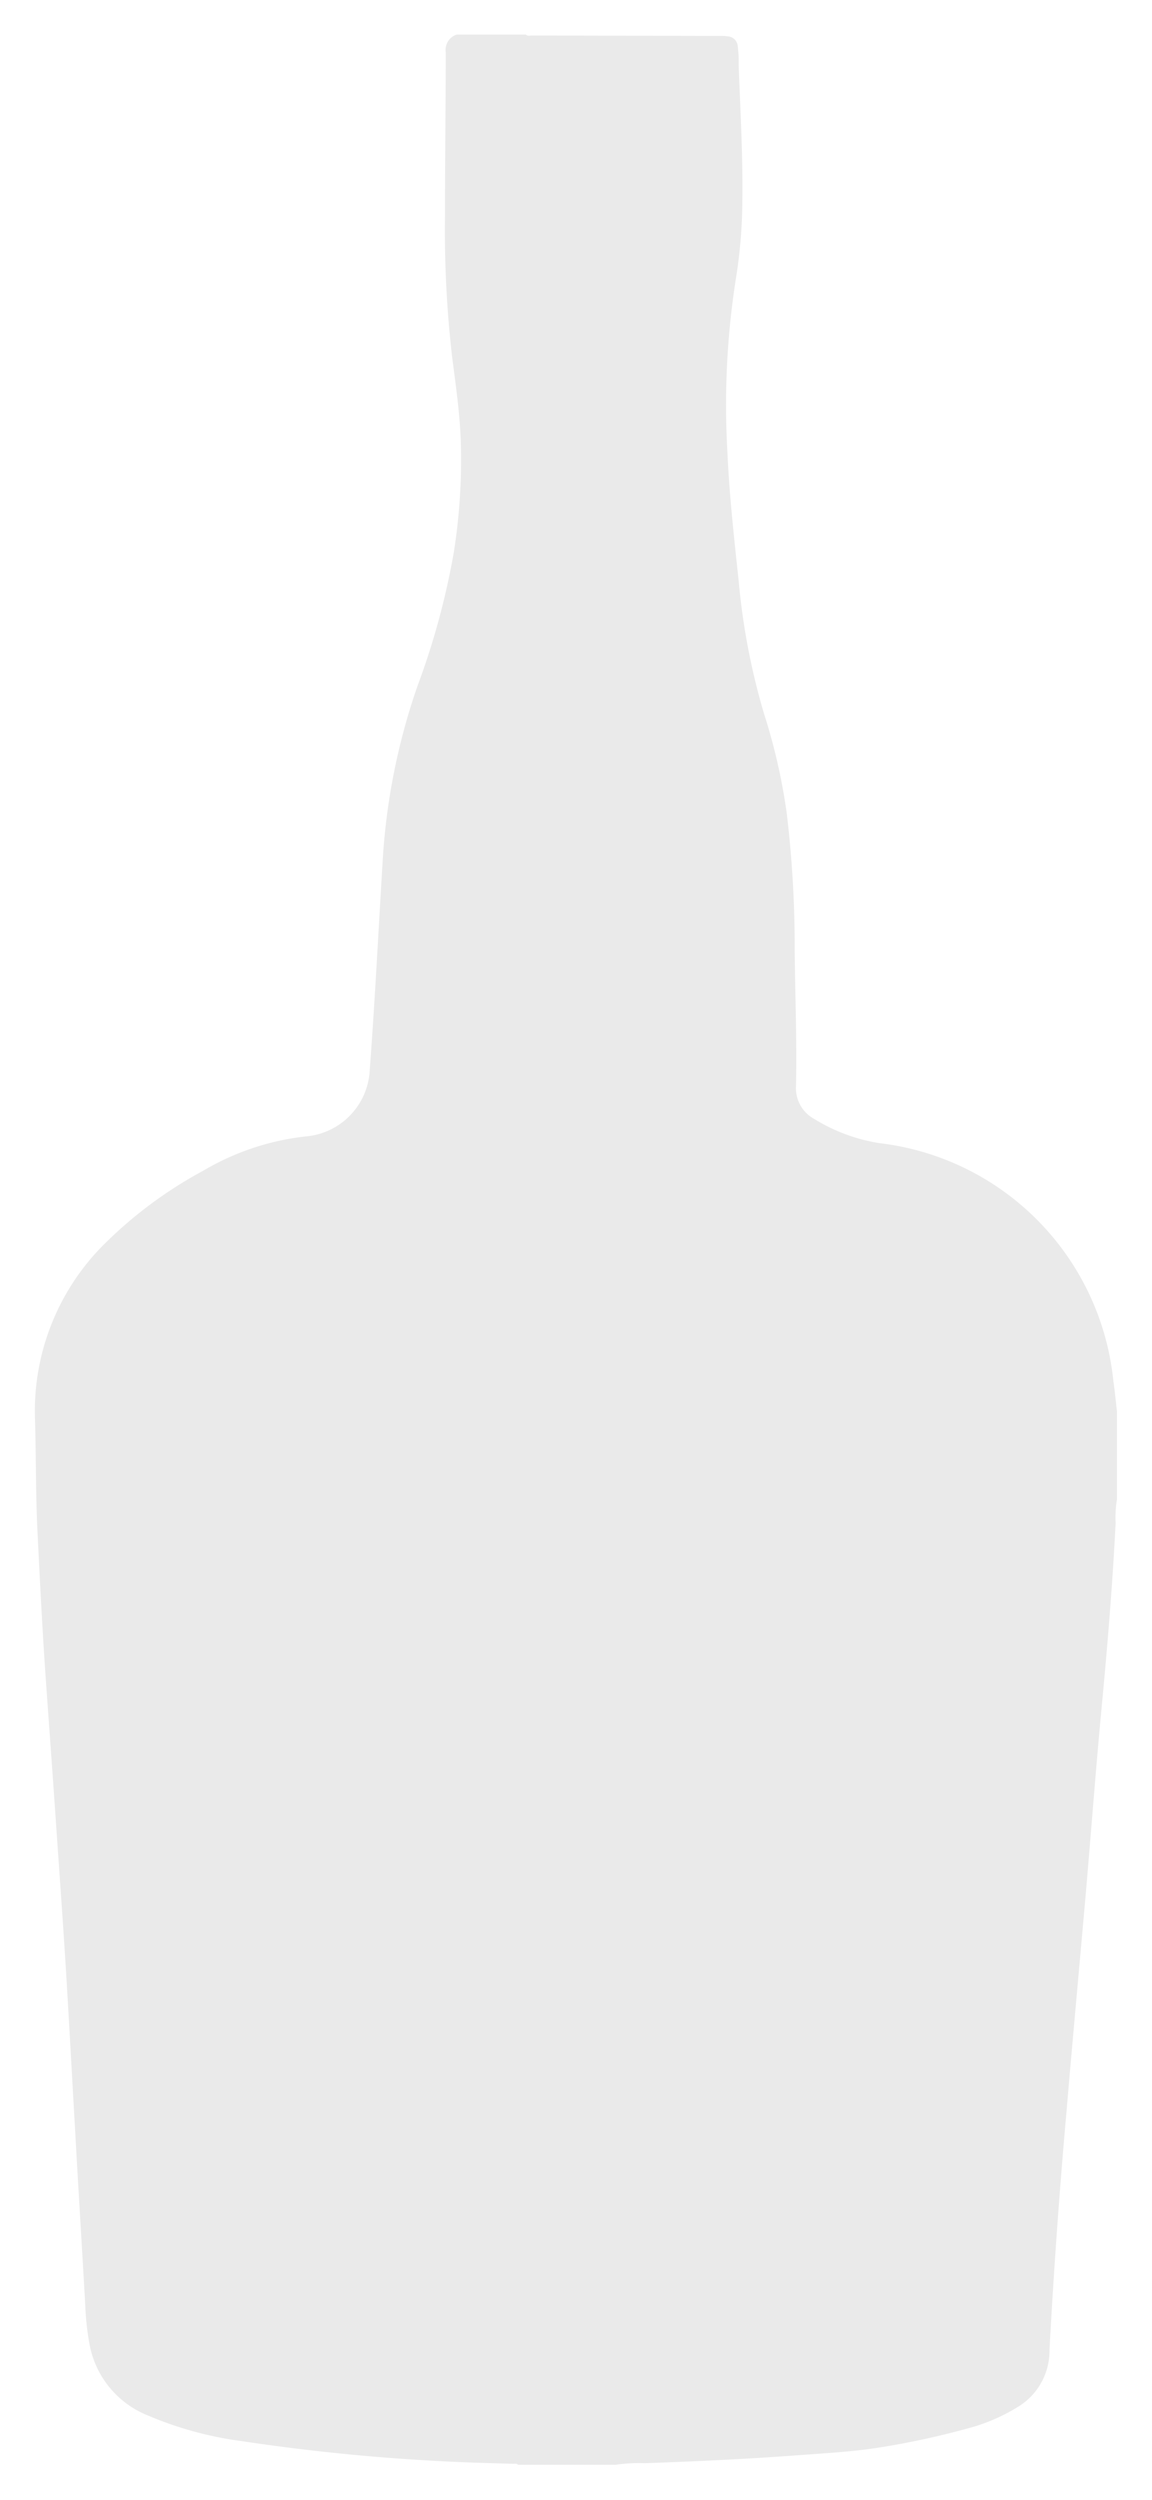 <svg xmlns="http://www.w3.org/2000/svg" width="16.465" height="35.705" viewBox="0 0 16.465 35.705">
  <g id="Сгруппировать_2627" data-name="Сгруппировать 2627" transform="translate(-6702.191 -755.3)">
    <path id="Контур_2536" data-name="Контур 2536" d="M6710.988,790.5h-1.394c-.02-.023-.047-.013-.071-.014l-.554-.017a29.217,29.217,0,0,1-3.322-.307,5.131,5.131,0,0,1-1.346-.368,1.359,1.359,0,0,1-.829-1.007,3.815,3.815,0,0,1-.062-.558c-.047-.84-.1-1.68-.146-2.52-.043-.745-.083-1.491-.128-2.236-.043-.695-.093-1.389-.141-2.083-.045-.664-.094-1.327-.141-1.991-.053-.733-.09-1.468-.126-2.2-.027-.536-.021-1.073-.036-1.61a3.361,3.361,0,0,1,.946-2.478,6.112,6.112,0,0,1,1.458-1.092,3.671,3.671,0,0,1,1.458-.489,1,1,0,0,0,.922-.957c.074-.984.123-1.97.183-2.955a9.219,9.219,0,0,1,.5-2.524,10.772,10.772,0,0,0,.517-1.9,8.45,8.45,0,0,0,.1-1.613c-.015-.4-.074-.8-.125-1.2a15.834,15.834,0,0,1-.1-2c0-.778.01-1.555.011-2.333a.23.23,0,0,1,.156-.254h.99c.026.025.059.013.087.013l2.694.006c.034,0,.067,0,.1.006a.152.152,0,0,1,.146.138,1.752,1.752,0,0,1,.013.268c.024.651.062,1.3.053,1.953a7.176,7.176,0,0,1-.092,1.1,11.648,11.648,0,0,0-.122,2.466c.027.617.095,1.232.161,1.846a9.738,9.738,0,0,0,.362,1.9,8.449,8.449,0,0,1,.326,1.428,16.018,16.018,0,0,1,.113,1.941c.006.649.033,1.3.019,1.946a.5.5,0,0,0,.261.475,2.519,2.519,0,0,0,.929.345,3.808,3.808,0,0,1,3.346,3.4c.021.142.034.286.051.429v1.259a1.612,1.612,0,0,0-.019.339c-.044.88-.117,1.757-.2,2.634s-.149,1.761-.225,2.641c-.092,1.047-.189,2.094-.278,3.141-.1,1.128-.181,2.257-.242,3.388a.936.936,0,0,1-.434.806,2.636,2.636,0,0,1-.647.294,11.532,11.532,0,0,1-1.3.289c-.415.069-.833.09-1.25.121-.717.053-1.435.086-2.153.111A2.3,2.3,0,0,0,6710.988,790.5Z" fill="#eaeaea" stroke="rgba(0,0,0,0)" stroke-width="1"/>
  </g>
</svg>

